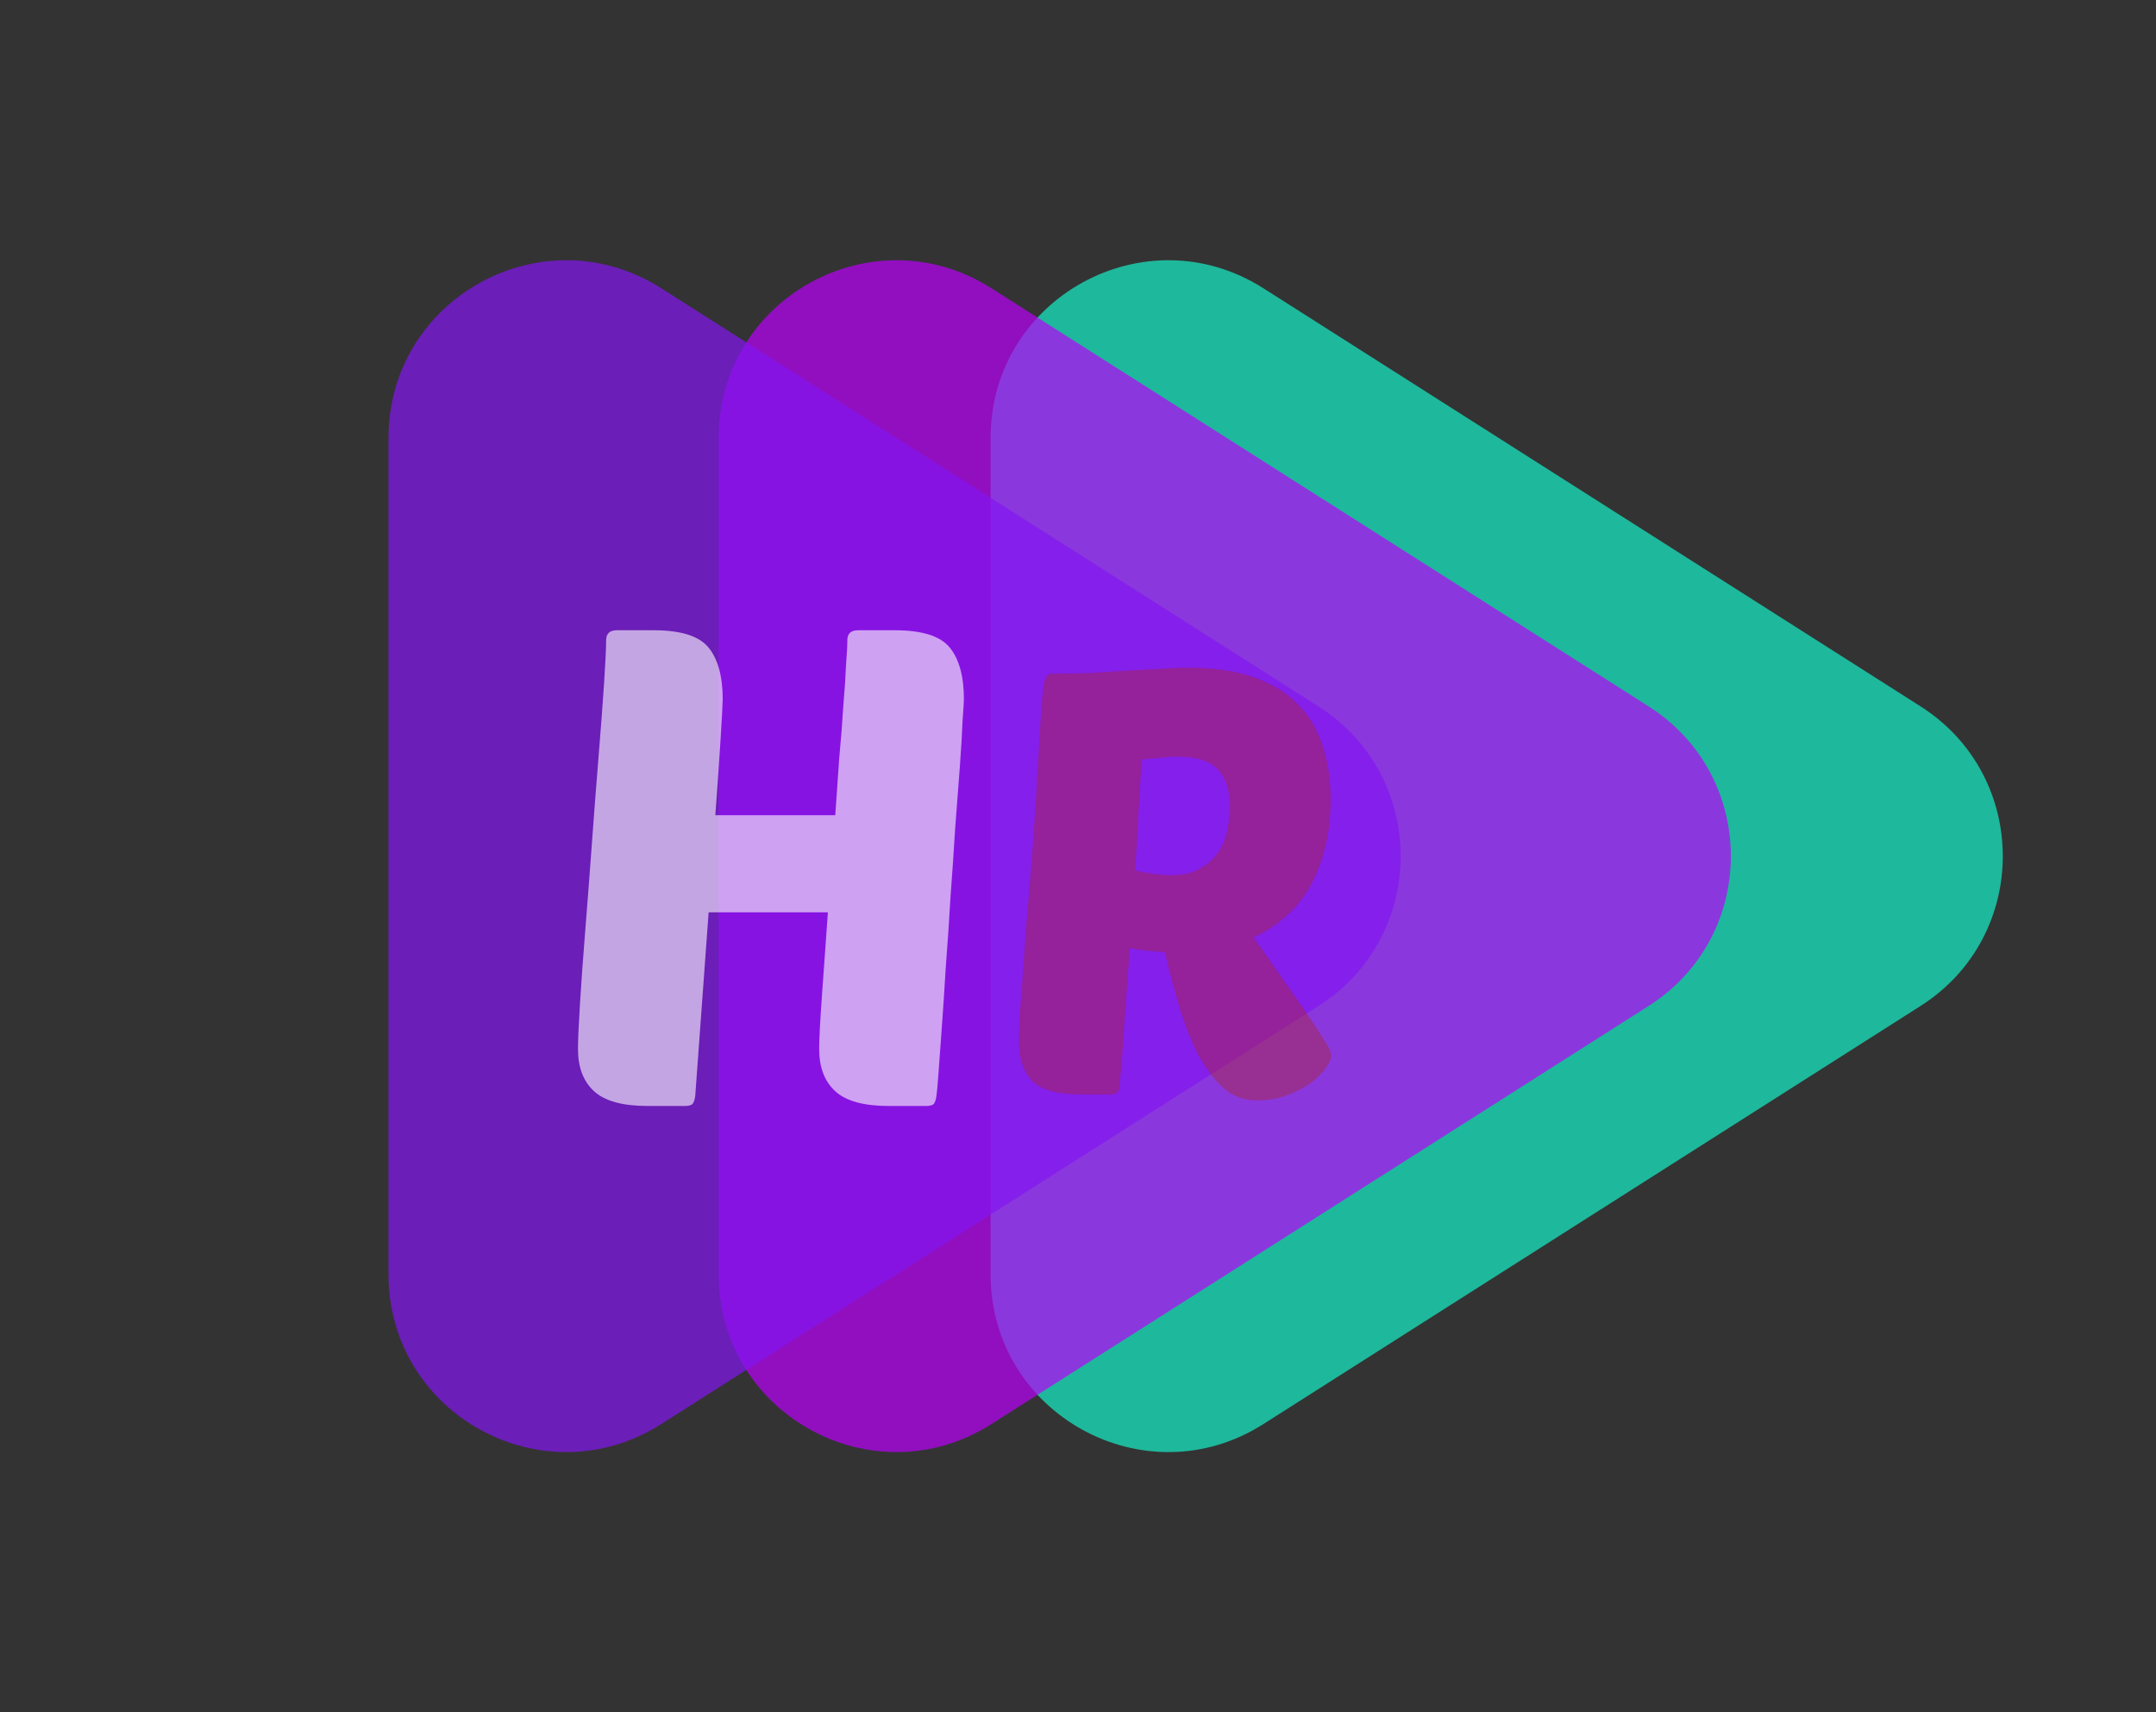 <svg width="753" height="598" viewBox="0 0 753 598" fill="none" xmlns="http://www.w3.org/2000/svg">
<rect x="0" y="0" width="753" height="598" fill="#333333" stroke="none"/>
<g style="mix-blend-mode:difference">
<g style="mix-blend-mode:lighten">
<path d="M670.772 246.689C709.066 271.05 709.066 326.95 670.772 351.311L441.251 497.327C399.976 523.586 345.972 493.936 345.972 445.016V152.984C345.972 104.064 399.976 74.415 441.251 100.673L670.772 246.689Z" fill="#16F1CA" fill-opacity="0.7"/>
</g>
<g style="mix-blend-mode:lighten">
<path d="M575.798 246.689C614.093 271.05 614.092 326.95 575.798 351.311L346.278 497.327C305.002 523.586 250.998 493.936 250.998 445.016V152.984C250.998 104.064 305.002 74.415 346.278 100.673L575.798 246.689Z" fill="#BA00FB" fill-opacity="0.7"/>
</g>
<g style="mix-blend-mode:lighten">
<path d="M460.476 246.689C498.77 271.05 498.77 326.95 460.476 351.311L230.955 497.327C189.68 523.586 135.676 493.936 135.676 445.016V152.984C135.676 104.064 189.68 74.415 230.955 100.673L460.476 246.689Z" fill="#8416F1" fill-opacity="0.7"/>
</g>
<g style="mix-blend-mode:luminosity">
<path d="M377.406 382.226C369.54 382.226 363.951 380.708 360.639 377.672C357.465 374.498 355.878 369.875 355.878 363.803C355.878 362.147 355.947 359.387 356.085 355.523C356.361 351.521 356.706 346.829 357.12 341.447C357.534 336.065 357.948 330.2 358.362 323.852C358.914 317.366 359.466 310.811 360.018 304.187C361.122 290.249 361.881 278.933 362.295 270.239C362.847 261.545 363.261 254.714 363.537 249.746C363.951 243.536 364.365 239.603 364.779 237.947C365.193 236.153 366.09 235.256 367.47 235.256C371.748 235.256 376.095 235.187 380.511 235.049C385.065 234.773 389.412 234.497 393.552 234.221C397.692 233.945 401.556 233.738 405.144 233.6C408.87 233.324 412.182 233.186 415.08 233.186C423.912 233.186 431.502 234.29 437.85 236.498C444.198 238.706 449.304 241.811 453.168 245.813C457.17 249.815 460.068 254.645 461.862 260.303C463.794 265.961 464.76 272.309 464.76 279.347C464.76 290.111 462.621 299.702 458.343 308.12C454.065 316.538 447.234 322.955 437.85 327.371L455.238 352.211C458.412 356.903 460.827 360.56 462.483 363.182C464.139 365.666 464.967 367.529 464.967 368.771C464.967 369.737 464.346 371.117 463.104 372.911C462 374.567 460.275 376.292 457.929 378.086C455.721 379.742 452.961 381.191 449.649 382.433C446.475 383.675 442.887 384.296 438.885 384.296C434.469 384.296 430.605 382.847 427.293 379.949C424.119 377.051 421.221 373.256 418.599 368.564C416.115 363.734 413.907 358.214 411.975 352.004C410.181 345.794 408.456 339.308 406.8 332.546C401.832 332.27 397.761 331.787 394.587 331.097C394.173 337.169 393.759 342.965 393.345 348.485C392.931 354.005 392.586 358.973 392.31 363.389C392.034 367.667 391.758 371.255 391.482 374.153C391.206 376.913 391.068 378.569 391.068 379.121C390.93 380.225 390.654 381.053 390.24 381.605C389.826 382.019 388.998 382.226 387.756 382.226H377.406ZM410.94 264.236C409.284 264.236 407.421 264.374 405.351 264.65C403.281 264.788 401.073 264.995 398.727 265.271C398.451 270.101 398.106 275.897 397.692 282.659C397.416 289.283 397.002 296.39 396.45 303.98C401.28 305.084 405.489 305.636 409.077 305.636C413.355 305.636 416.805 304.808 419.427 303.152C422.187 301.496 424.326 299.495 425.844 297.149C427.362 294.665 428.328 292.043 428.742 289.283C429.294 286.523 429.57 284.039 429.57 281.831C429.57 276.173 428.19 271.826 425.43 268.79C422.67 265.754 417.84 264.236 410.94 264.236Z" fill="#AE2323" fill-opacity="0.4"/>
</g>
<g style="mix-blend-mode:luminosity">
<path d="M310.442 386.243C301.706 386.243 295.466 384.527 291.722 381.095C287.978 377.663 286.106 372.749 286.106 366.353C286.106 362.921 286.418 356.837 287.042 348.101C287.666 339.365 288.368 329.537 289.148 318.617H247.496L242.816 382.733C242.66 383.981 242.348 384.917 241.88 385.541C241.412 386.009 240.476 386.243 239.072 386.243H226.202C217.466 386.243 211.226 384.527 207.482 381.095C203.738 377.663 201.866 372.749 201.866 366.353C201.866 363.233 202.1 357.929 202.568 350.441C203.036 342.797 203.66 334.139 204.44 324.467C205.22 314.795 206 304.577 206.78 293.813C207.56 283.049 208.34 272.909 209.12 263.393C209.9 253.877 210.524 245.531 210.992 238.355C211.46 231.179 211.694 226.265 211.694 223.613C211.694 221.273 212.942 220.103 215.438 220.103H228.308C237.824 220.103 244.22 222.131 247.496 226.187C250.772 230.243 252.41 236.249 252.41 244.205C252.41 245.453 252.176 249.899 251.708 257.543C251.24 265.031 250.616 274.079 249.836 284.687H291.722C292.19 277.823 292.658 271.115 293.126 264.563C293.75 258.011 294.218 252.005 294.53 246.545C294.998 241.085 295.31 236.405 295.466 232.505C295.778 228.449 295.934 225.485 295.934 223.613C295.934 221.273 297.182 220.103 299.678 220.103H312.548C322.064 220.103 328.46 222.131 331.736 226.187C335.012 230.243 336.65 236.249 336.65 244.205C336.65 244.985 336.494 247.481 336.182 251.693C336.026 255.905 335.714 261.209 335.246 267.605C334.778 274.001 334.232 281.177 333.608 289.133C333.14 296.933 332.594 304.967 331.97 313.235C331.502 321.503 330.956 329.615 330.332 337.571C329.864 345.371 329.396 352.469 328.928 358.865C328.46 365.261 328.07 370.643 327.758 375.011C327.446 379.223 327.212 381.797 327.056 382.733C326.9 383.981 326.588 384.917 326.12 385.541C325.652 386.009 324.716 386.243 323.312 386.243H310.442Z" fill="white" fill-opacity="0.6"/>
</g>
</g>
</svg>
